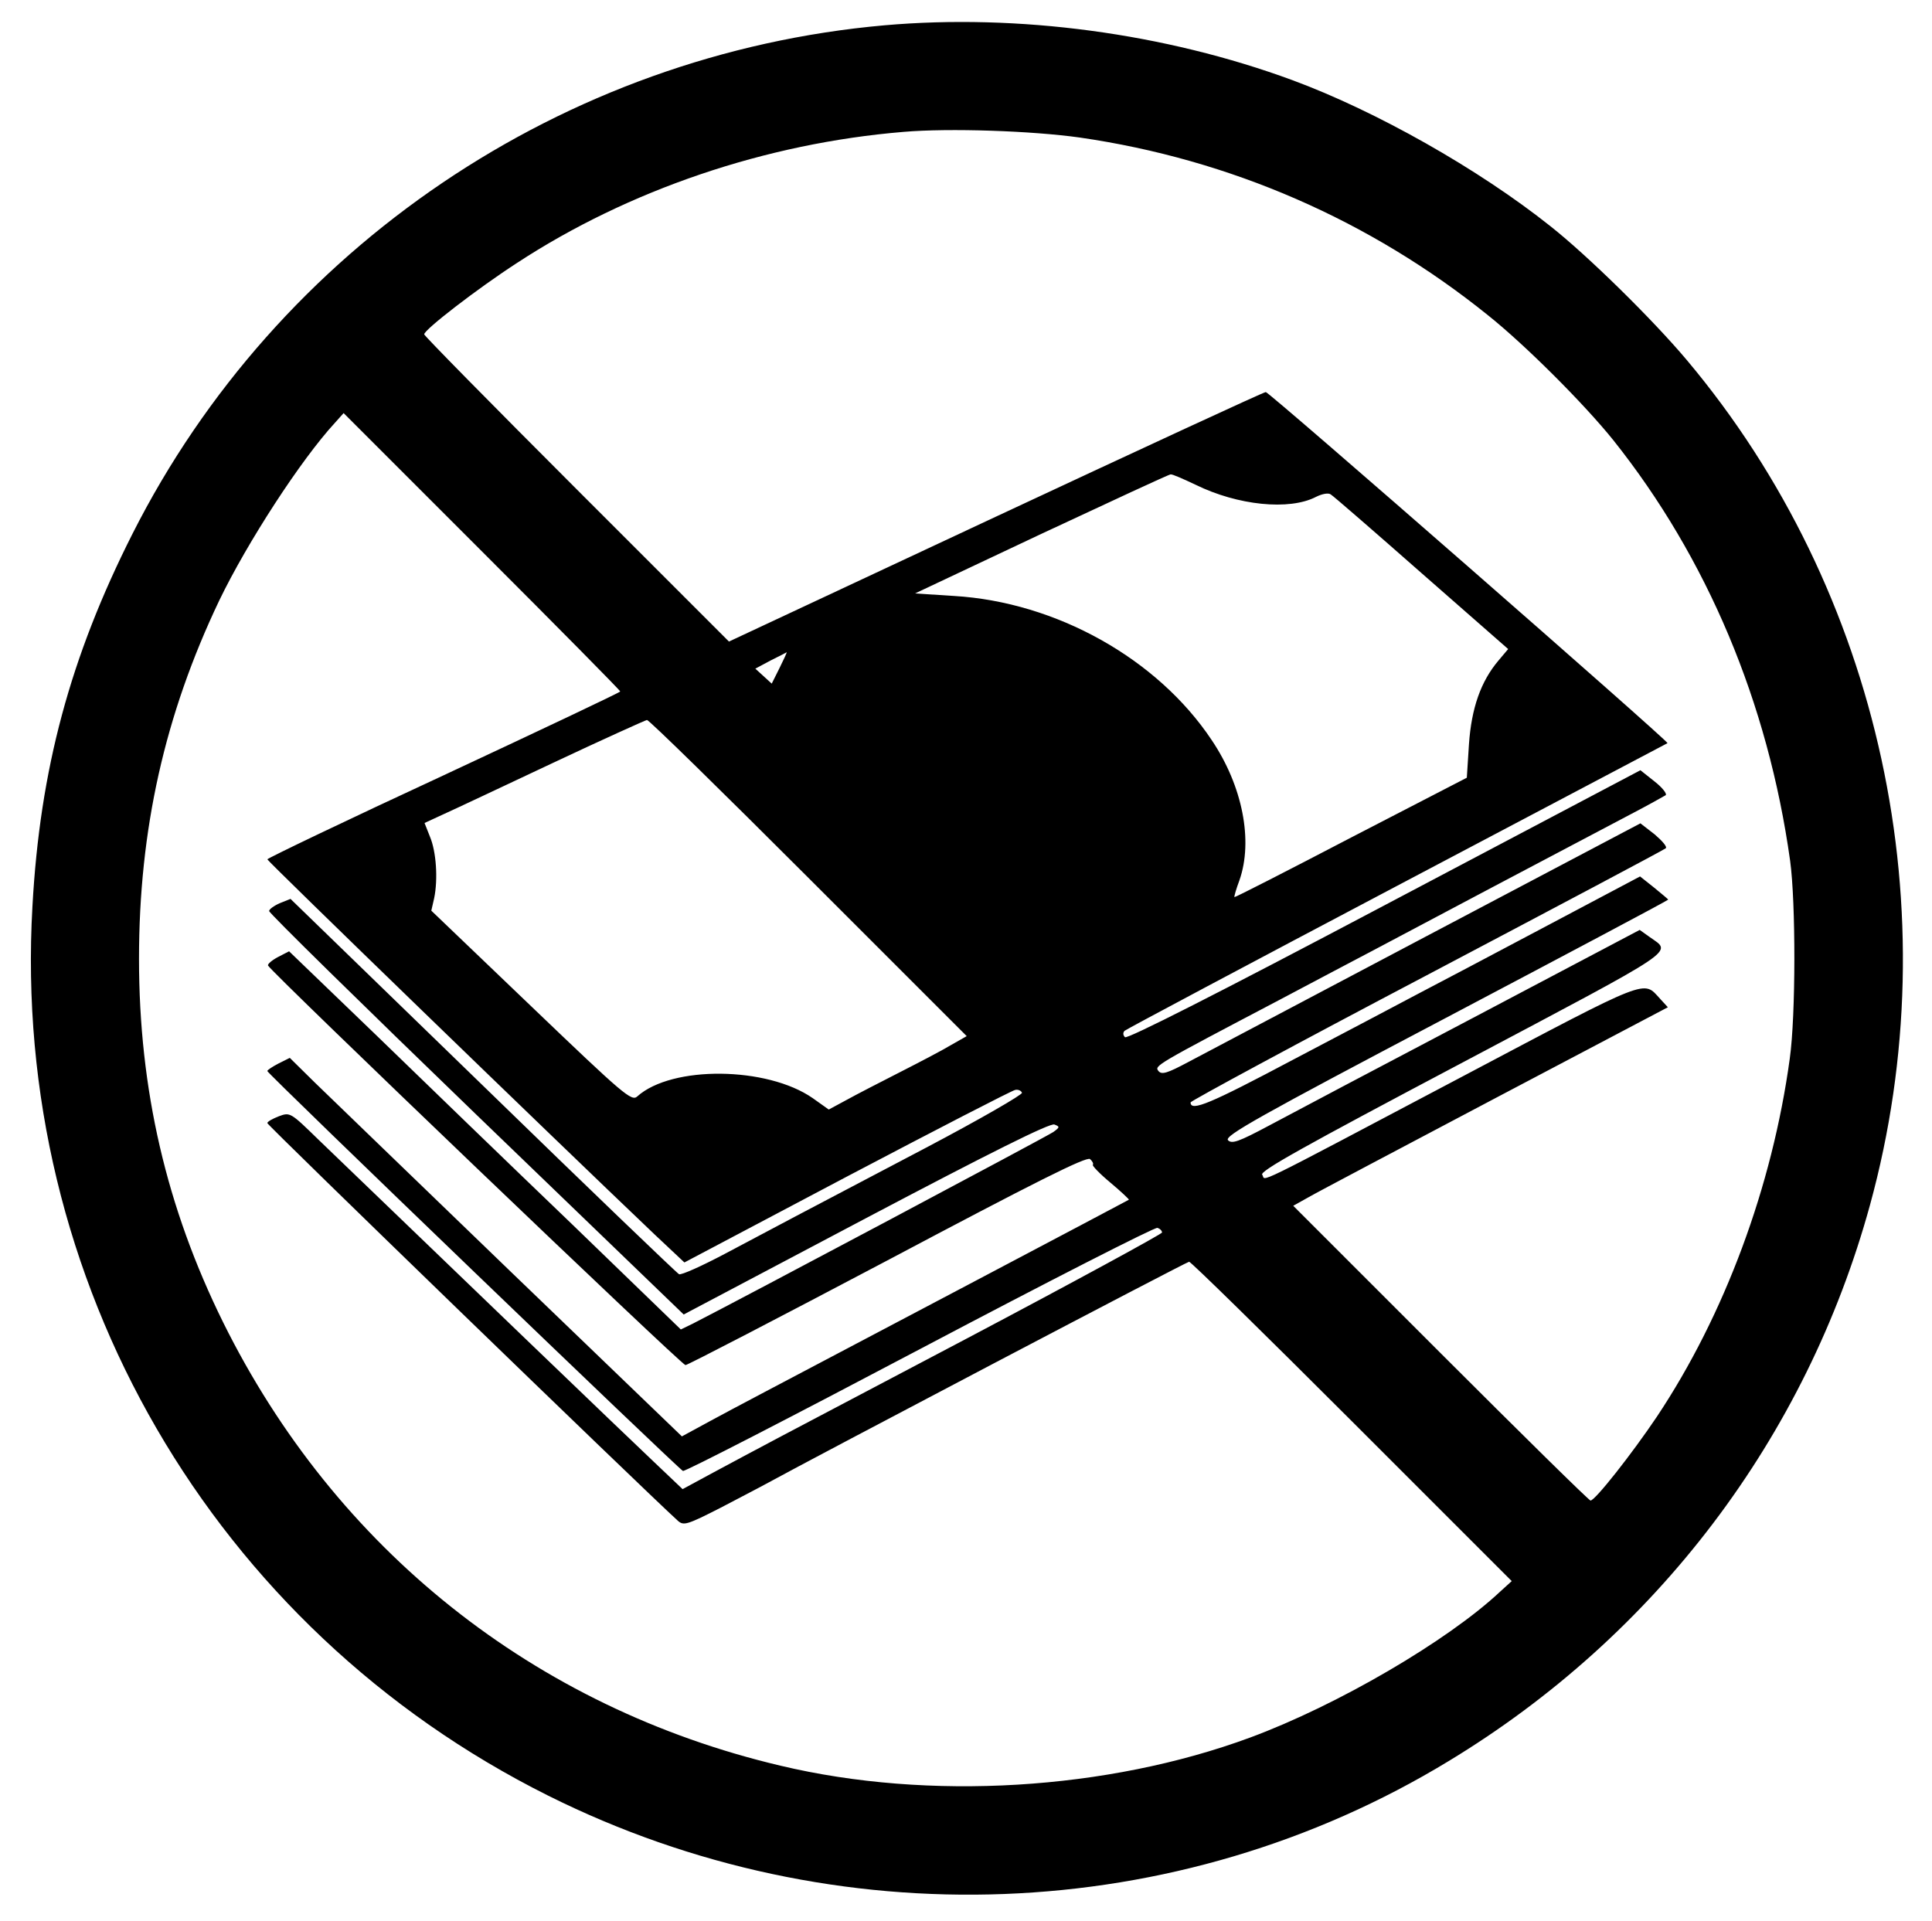 <?xml version="1.0" standalone="no"?>
<!DOCTYPE svg PUBLIC "-//W3C//DTD SVG 20010904//EN"
 "http://www.w3.org/TR/2001/REC-SVG-20010904/DTD/svg10.dtd">
<svg version="1.0" xmlns="http://www.w3.org/2000/svg"
 width="542pt" height="539pt" viewBox="0 0 542 539"
 preserveAspectRatio="xMidYMid meet">

<g transform="translate(0,539) scale(0.1,-0.1)"
fill="#000000" stroke="none">
<path d="M2481 5319 c-900 -80 -1703 -623 -2109 -1426 -175 -346 -260 -662
-281 -1046 -60 -1049 506 -2025 1447 -2495 805 -402 1765 -366 2526 97 583
353 1003 908 1182 1560 226 823 31 1723 -514 2371 -95 113 -277 292 -382 375
-202 161 -491 324 -724 410 -358 132 -770 187 -1145 154z m549 -315 c421 -61
814 -232 1145 -499 104 -83 270 -249 351 -350 263 -330 434 -736 496 -1180 16
-117 16 -434 -1 -555 -49 -359 -183 -720 -373 -1005 -70 -104 -173 -235 -186
-235 -4 0 -193 186 -421 414 l-413 413 43 24 c24 14 261 139 526 279 l482 254
-22 24 c-48 52 -24 62 -550 -216 -619 -327 -553 -294 -566 -278 -8 10 112 77
564 316 615 326 586 306 523 351 l-28 20 -468 -247 c-257 -135 -514 -271 -570
-301 -88 -47 -106 -53 -117 -42 -11 12 87 67 611 343 343 181 624 330 624 332
0 1 -18 16 -40 34 l-39 31 -268 -142 c-147 -78 -308 -163 -358 -189 -49 -26
-206 -109 -349 -184 -230 -122 -286 -146 -286 -119 0 4 298 165 663 357 364
192 666 352 670 356 5 4 -10 21 -31 39 l-40 31 -599 -316 c-329 -174 -630
-333 -670 -354 -58 -31 -74 -36 -83 -25 -12 15 -10 16 340 200 102 54 221 117
265 140 86 46 559 296 715 378 52 27 98 53 103 56 4 4 -10 22 -32 39 l-39 31
-718 -379 c-469 -248 -722 -376 -728 -370 -6 6 -6 13 -1 18 6 5 350 188 765
407 415 219 756 399 758 400 5 4 -1117 985 -1127 985 -6 0 -347 -158 -758
-350 l-748 -350 -427 427 c-236 236 -428 431 -428 435 0 13 149 128 260 200
313 205 698 336 1085 368 128 11 360 3 495 -16z m-1290 -1554 c-1 -3 -223
-108 -495 -235 -272 -126 -495 -233 -495 -236 0 -5 798 -778 1087 -1053 l83
-78 456 241 c251 132 464 242 472 243 8 2 17 -2 19 -8 2 -5 -119 -75 -269
-154 -358 -188 -420 -221 -563 -297 -66 -35 -124 -61 -130 -58 -5 2 -253 240
-550 529 l-540 524 -30 -12 c-16 -7 -30 -17 -30 -22 0 -6 262 -263 581 -571
l582 -561 511 270 c347 183 517 268 529 263 16 -6 15 -8 -3 -21 -15 -11 -875
-468 -1012 -538 l-33 -16 -307 297 c-170 163 -417 402 -550 531 l-242 233 -31
-16 c-17 -9 -30 -20 -28 -24 8 -18 1160 -1121 1171 -1121 6 0 262 133 567 294
413 219 558 292 568 284 7 -6 10 -13 8 -16 -3 -2 19 -25 49 -50 30 -25 53 -47
52 -48 -1 -1 -204 -108 -452 -239 -637 -336 -632 -333 -721 -381 l-81 -44
-479 461 c-263 254 -511 493 -550 531 l-71 70 -32 -16 c-17 -9 -31 -18 -31
-21 0 -7 1154 -1117 1166 -1122 6 -2 305 152 665 342 360 190 660 343 666 340
7 -2 13 -8 13 -13 0 -4 -246 -138 -547 -297 -572 -301 -575 -303 -713 -377
l-85 -46 -80 76 c-66 62 -590 566 -941 904 -79 77 -80 78 -112 66 -18 -7 -32
-15 -32 -19 0 -6 1054 -1027 1152 -1116 16 -14 26 -11 120 37 57 30 117 61
133 70 118 65 1174 620 1181 620 5 0 211 -202 457 -448 l448 -448 -33 -30
c-146 -137 -455 -318 -701 -409 -401 -148 -901 -178 -1317 -79 -691 163 -1249
608 -1564 1244 -159 322 -236 653 -236 1020 0 362 72 684 225 1005 79 164 230
396 324 498 l25 28 388 -388 c213 -213 388 -390 388 -393z m1614 580 c118 -58
263 -73 338 -34 16 8 34 12 41 7 7 -4 121 -103 255 -221 l243 -213 -27 -32
c-50 -59 -76 -134 -83 -235 l-6 -94 -325 -168 c-178 -93 -325 -168 -327 -167
-1 2 5 23 14 47 39 111 9 265 -78 394 -152 228 -436 387 -723 404 l-109 7 354
167 c195 91 358 167 363 167 5 1 36 -13 70 -29z m-1167 -514 l-22 -44 -23 21
-23 21 43 23 c24 12 44 22 45 23 1 0 -8 -20 -20 -44z m81 -589 l444 -444 -44
-25 c-23 -14 -88 -48 -143 -76 -55 -28 -123 -63 -150 -78 l-50 -27 -45 32
c-128 89 -395 92 -492 5 -16 -15 -37 3 -297 252 l-281 269 8 35 c11 53 6 131
-12 173 l-15 38 52 24 c29 13 167 78 307 144 140 66 260 120 265 121 6 0 210
-200 453 -443z"/>
</g>
</svg>
